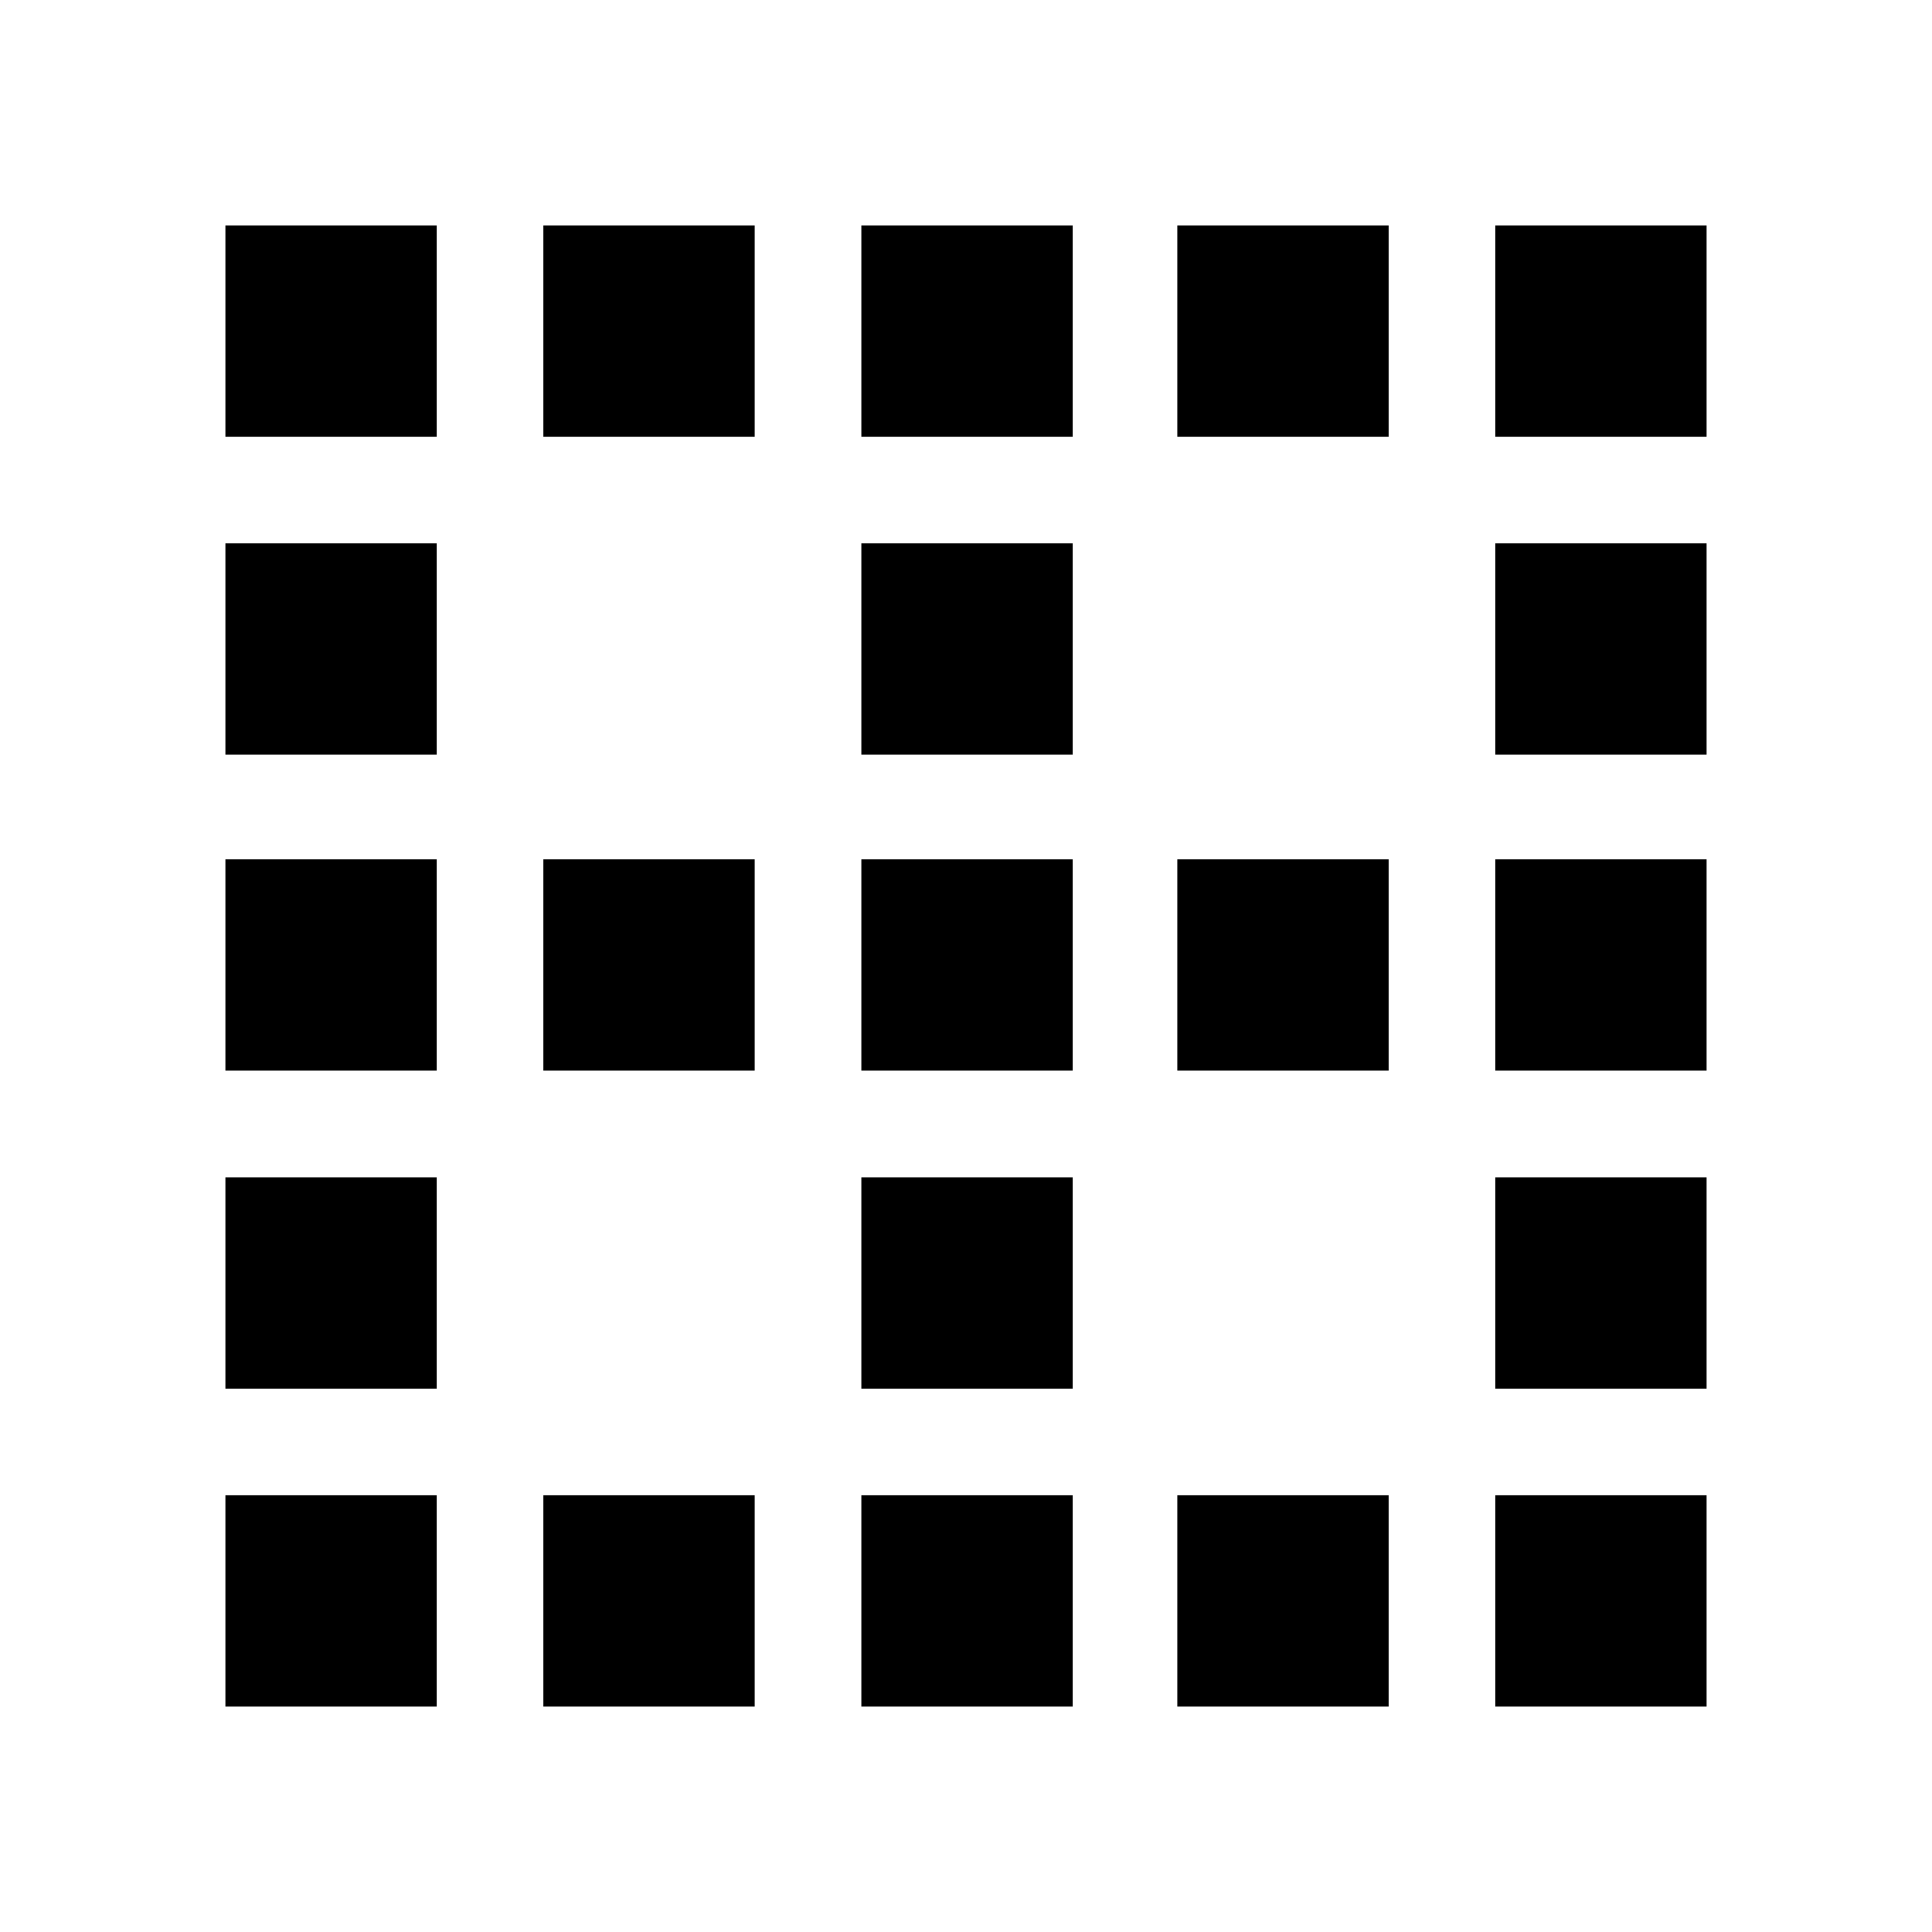 <svg xmlns="http://www.w3.org/2000/svg" height="24" width="24"><path d="M2.8 21.2v-2.625h2.625V21.2Zm0-3.95v-2.625h2.625v2.625Zm0-3.95v-2.625h2.625V13.3Zm0-3.925V6.75h2.625v2.625Zm0-3.95V2.8h2.625v2.625ZM6.75 21.2v-2.625h2.625V21.2Zm0-7.9v-2.625h2.625V13.3Zm0-7.875V2.8h2.625v2.625ZM10.7 21.2v-2.625h2.625V21.2Zm0-3.95v-2.625h2.625v2.625Zm0-3.95v-2.625h2.625V13.3Zm0-3.925V6.75h2.625v2.625Zm0-3.95V2.8h2.625v2.625ZM14.625 21.2v-2.625h2.625V21.2Zm0-7.9v-2.625h2.625V13.3Zm0-7.875V2.8h2.625v2.625Zm3.95 15.775v-2.625H21.2V21.2Zm0-3.95v-2.625H21.2v2.625Zm0-3.95v-2.625H21.2V13.3Zm0-3.925V6.75H21.2v2.625Zm0-3.95V2.8H21.2v2.625Z"/></svg>